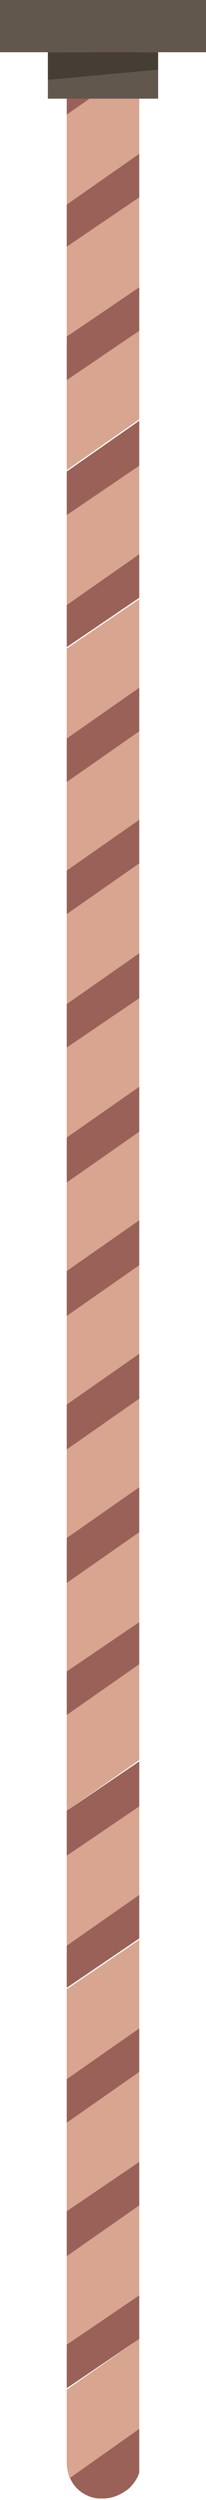 <svg xmlns="http://www.w3.org/2000/svg" viewBox="0 0 14.2 172.3" enable-background="new 0 0 14.2 172.3"><path fill="#996158" d="M9.6 169.7v-2.4l-4.8 3.4c.1.3.3.6.5.8.4.4 1 .7 1.6.7h.2c.7 0 1.3-.3 1.8-.7.3-.3.6-.7.7-1.1v-.7m0-8.5v-3.1l-5 3.4v3.1l5-3.4m0-9.2v-3l-5 3.4v3.1l5-3.5m0-12.3l-5 3.5v3.1l5-3.5v-3.1m-5-14.9v3.1l5-3.4v-3.1l-5 3.4m5 5.7l-5 3.5v3l5-3.4v-3.1m-5-12.3l5-3.5v-3l-5 3.4v3.1m0-9.1l5-3.5v-3.1l-5 3.5v3.1m5-12.7v-3.1l-5 3.5v3.1l5-3.5m0-12.3l-5 3.5v3.1l5-3.5v-3.1m0-9.2l-5 3.5v3.1l5-3.5v-3.1m0-6.1v-3.1l-5 3.5v3l5-3.4m0-9.2v-3.1l-5 3.5v3.1l5-3.5m0-12.3l-5 3.5v3.1l5-3.5v-3.1m0-6.1v-3.1l-5 3.5v3l5-3.4m-5-5.7l5-3.4v-3.1l-5 3.5v3m0-9.3l5-3.4v-3l-5 3.4v3m5-12.5v-3.1l-5 3.5v3.1l5-3.5m0-10.6c0-.5-.2-1-.4-1.4l-4.6 3.2v3.1l5-3.5v-1.4z"/><path fill="#D7A590" d="M9.6 161.2l-5 3.5v5.1c0 .3.1.7.2 1l4.8-3.4v-6.2m-5 .4l5-3.4v-6.2l-5 3.5v6.1m0-9.2l5-3.4v-6.2l-5 3.5v6.1m0-15.3v6.2l5-3.5v-6.1l-5 3.4m0-9.2v6.2l5-3.5v-6.1l-5 3.4m5-13.2l-5 3.5v6.6l5-3.5v-6.6m0-9.1l-5 3.5v6.1l5-3.4v-6.2m0-3.1v-6.1l-5 3.5v6.1l5-3.5m0-15.3l-5 3.5v6.1l5-3.5v-6.1m0-9.2l-5 3.5v6.1l5-3.5v-6.1m-5 .4l5-3.5v-6.1l-5 3.4v6.2m0-9.2l5-3.5v-6.2l-5 3.5v6.2m0-15.3v6.1l5-3.5v-6.1l-5 3.5m0-9.2v6.2l5-3.5v-6.1l-5 3.4m5-12.6l-5 3.4v6.2l5-3.5v-6.1m0-9.3l-5 3.4v6.2l5-3.5v-6.1m0-3v-6.2l-5 3.4v6.2l5-3.4m0-15.4l-5 3.5v6.2l5-3.5v-6.2m-.8-3.1c-.5-.5-1.1-.8-1.8-.8s-1.3.3-1.8.8-.8 1.1-.8 1.8v1.8l4.6-3.2c.1-.1-.1-.3-.2-.4z"/><path fill="#463D35" d="M10.9 3.6h-7.6v2l7.6-.7v-1.3z"/><path fill="#62574C" d="M10.9 6.8v-2l-7.6.7v1.3h7.6m3.3-3.2v-3.6h-14.2v3.6h14.2z"/></svg>